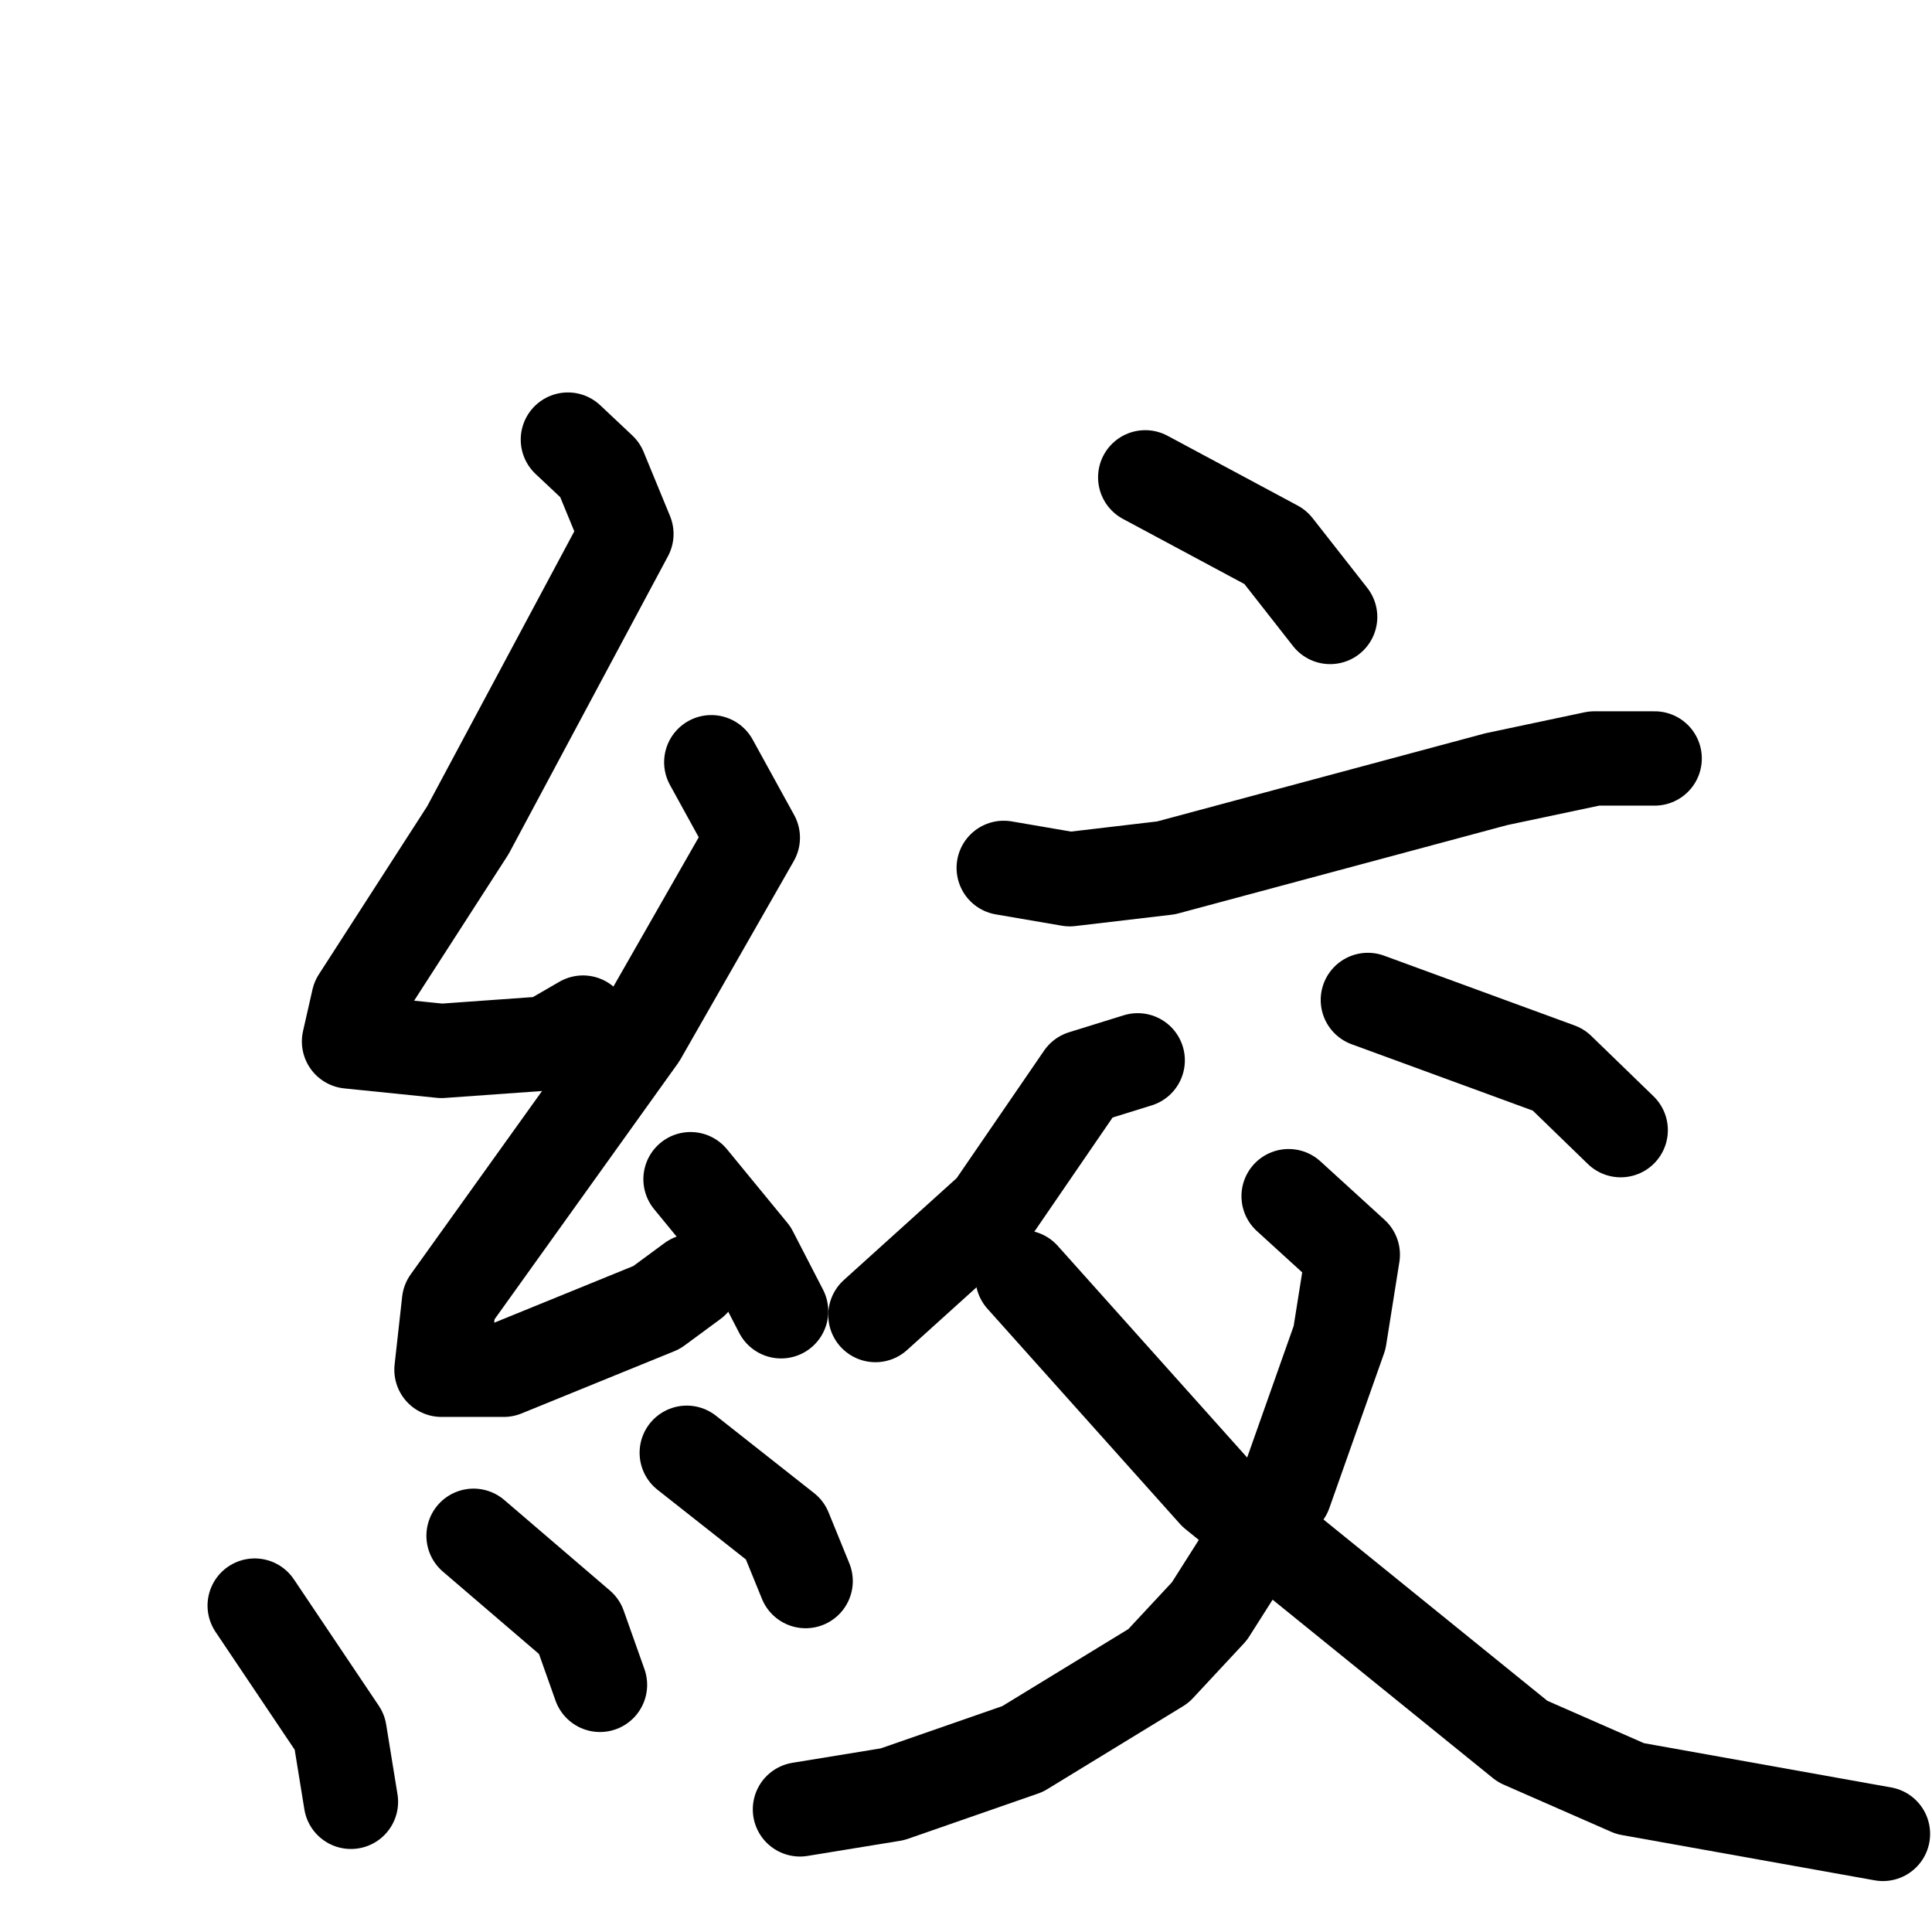 <svg xmlns="http://www.w3.org/2000/svg" viewBox="0 0 1024 1024">
  <g style="fill:none;stroke:#000000;stroke-width:50;stroke-linecap:round;stroke-linejoin:round;" transform="scale(1, 1) translate(0, 0)">
    <path d="M 301.0,233.0 L 318.0,249.0 L 332.0,283.0 L 248.0,440.0 L 190.0,530.0 L 185.0,552.0 L 234.0,557.0 L 290.0,553.0 L 309.0,542.0"/>
    <path d="M 377.0,404.0 L 399.0,444.0 L 339.0,549.0 L 238.0,690.0 L 234.0,726.0 L 267.0,726.0 L 348.0,693.0 L 367.0,679.0"/>
    <path d="M 366.0,625.0 L 398.0,664.0 L 414.0,695.0"/>
    <path d="M 135.0,851.0 L 180.0,918.0 L 186.0,955.0"/>
    <path d="M 251.0,814.0 L 307.0,862.0 L 318.0,893.0"/>
    <path d="M 364.0,770.0 L 416.0,811.0 L 427.0,838.0"/>
    <path d="M 607.0,253.0 L 676.0,290.0 L 705.0,327.0"/>
    <path d="M 532.0,460.0 L 567.0,466.0 L 618.0,460.0 L 793.0,413.0 L 845.0,402.0 L 877.0,402.0"/>
    <path d="M 603.0,562.0 L 574.0,571.0 L 526.0,641.0 L 464.0,697.0"/>
    <path d="M 725.0,530.0 L 826.0,567.0 L 859.0,599.0"/>
    <path d="M 683.0,634.0 L 717.0,665.0 L 710.0,709.0 L 681.0,791.0 L 641.0,854.0 L 614.0,883.0 L 542.0,927.0 L 473.0,951.0 L 424.0,959.0"/>
    <path d="M 542.0,677.0 L 644.0,791.0 L 807.0,923.0 L 864.0,948.0 L 998.0,972.0"/>
  </g>
</svg>
